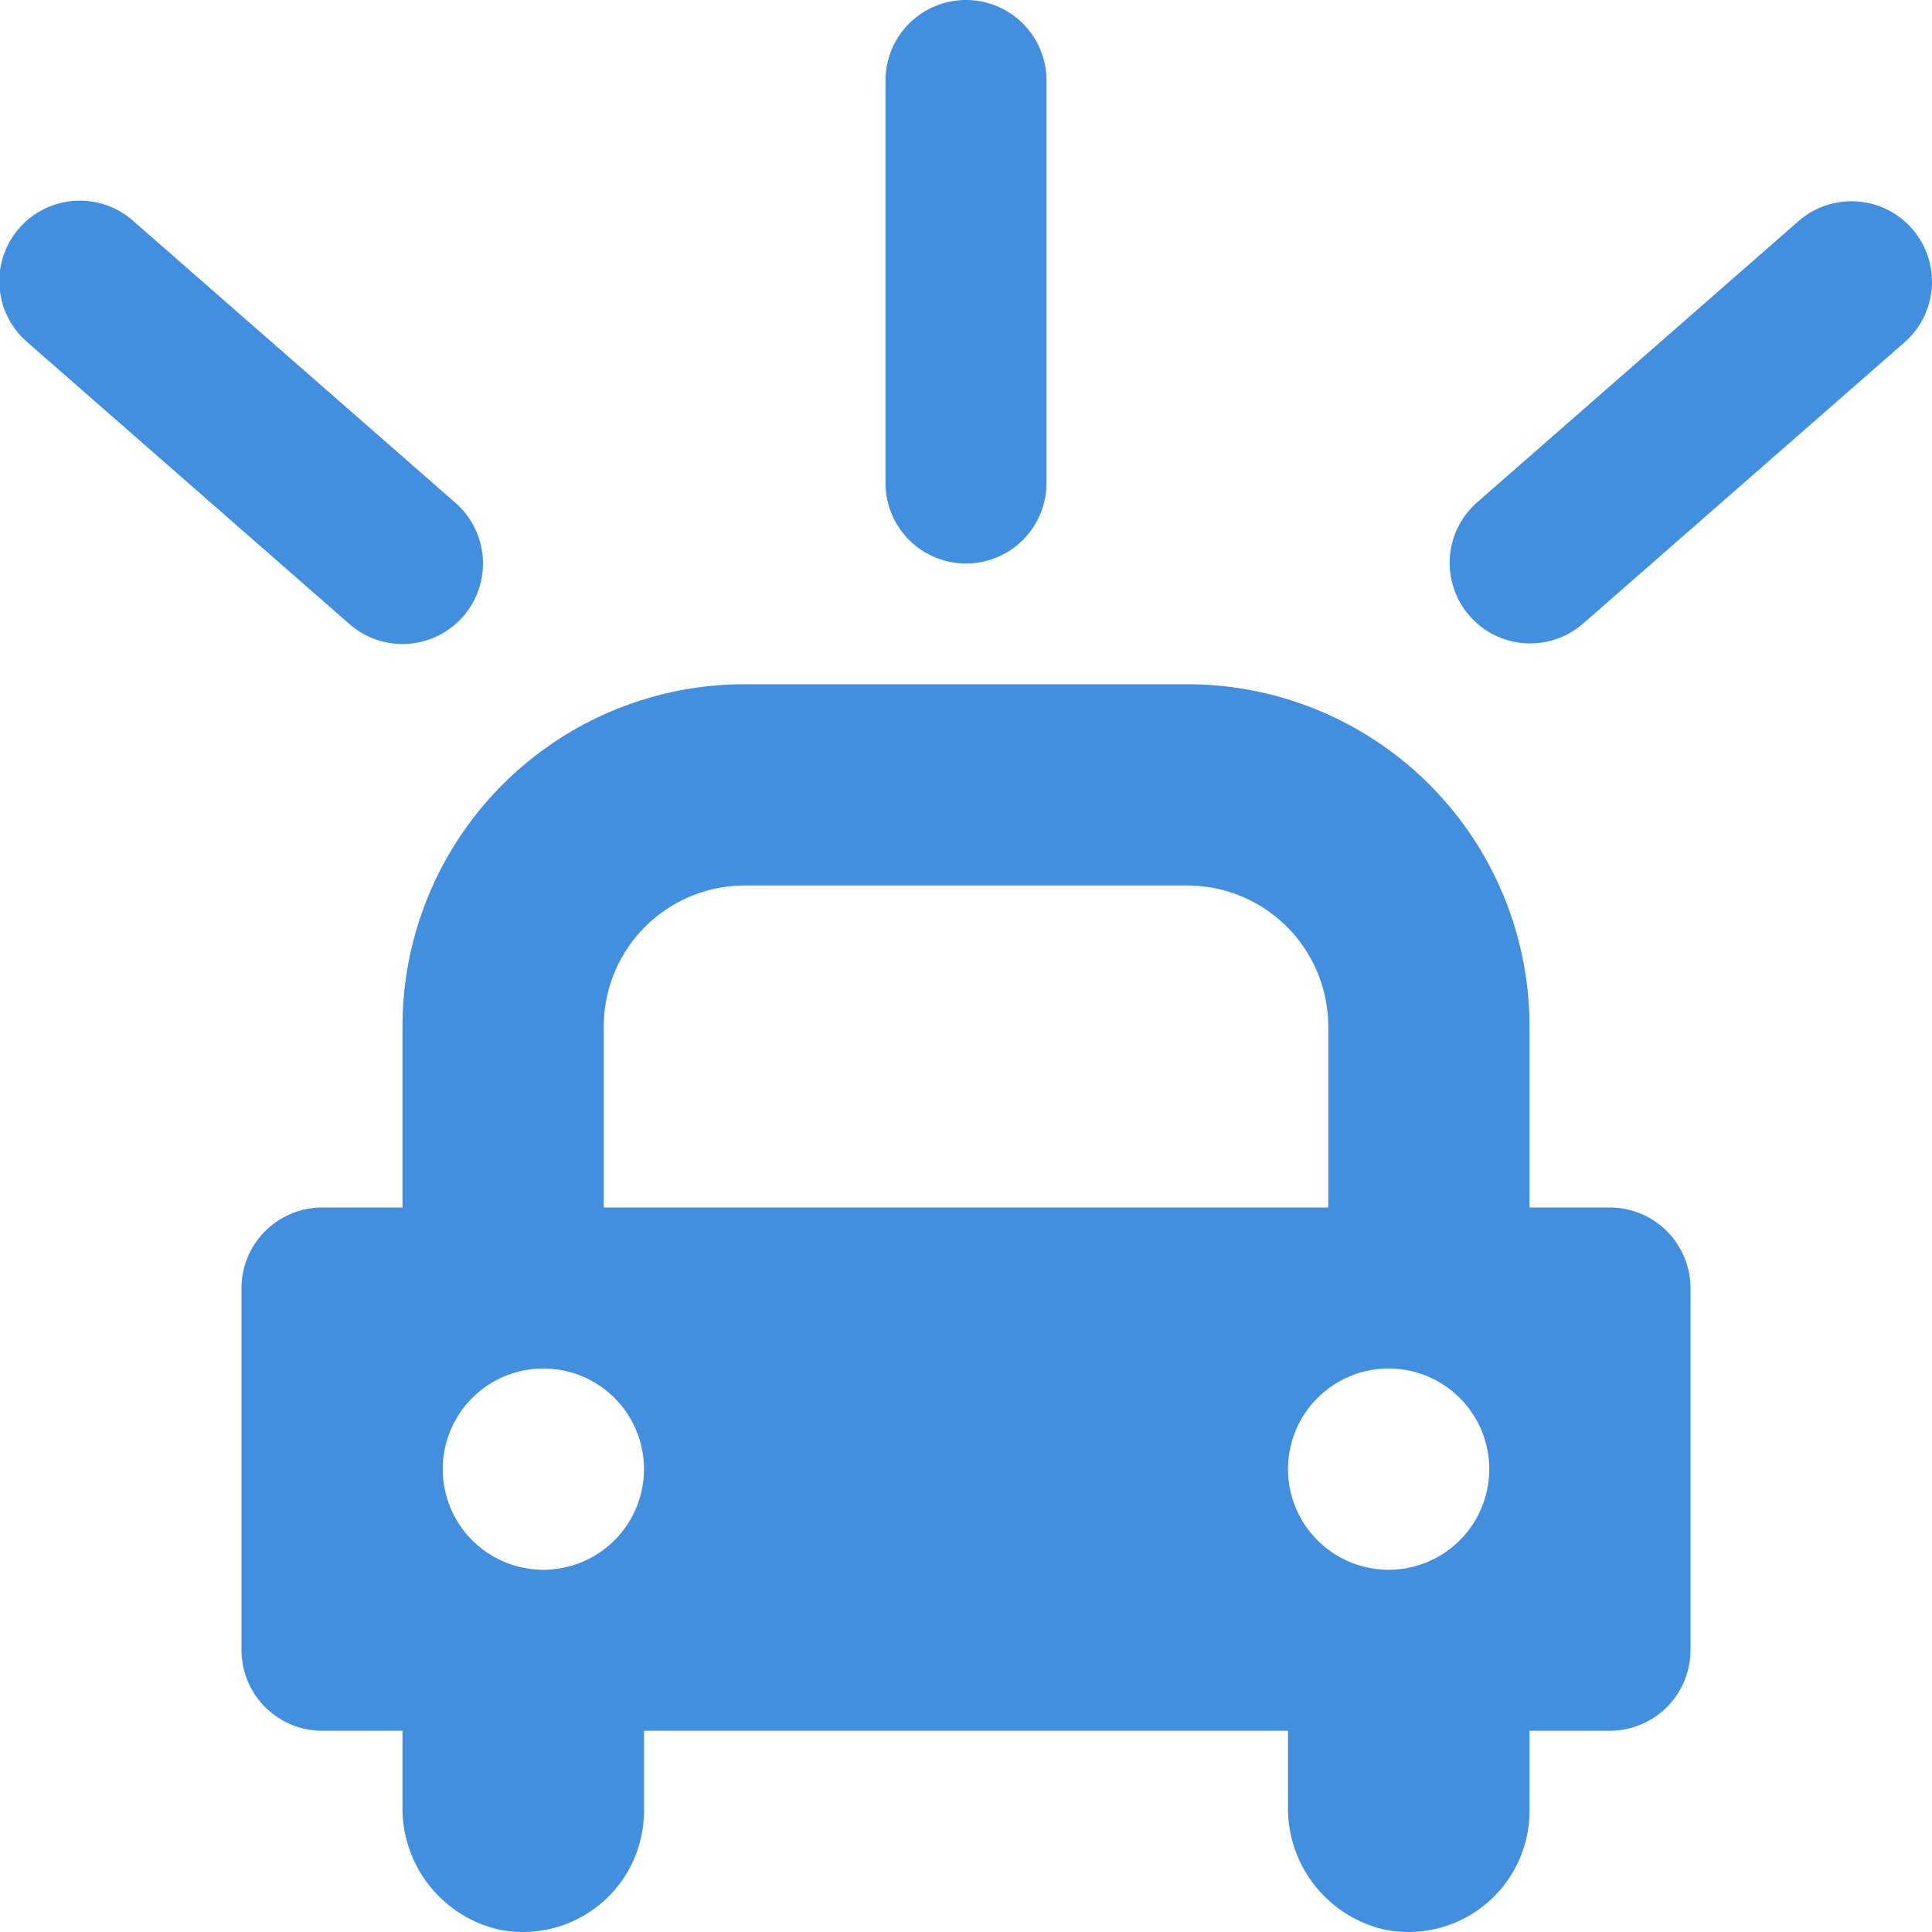 <svg xmlns="http://www.w3.org/2000/svg" viewBox="0 0 48 48"><g fill="#418fde" data-name="Layer 2"><path d="M24 14a2 2 0 0 0 2-2V2a2 2 0 0 0-4 0v10a2 2 0 0 0 2 2zM47.505 5.683a2 2 0 0 0-2.822-.188l-8 7a2 2 0 0 0 2.634 3.01l8-7a2 2 0 0 0 .188-2.822zM10 16a2 2 0 0 0 1.317-3.505l-8-7a2 2 0 1 0-2.634 3.01l8 7A1.995 1.995 0 0 0 9.999 16zM40 30h-2v-4.5a8.5 8.5 0 0 0-8.5-8.5h-11a8.5 8.5 0 0 0-8.5 8.5V30H8a2.006 2.006 0 0 0-2 2v9a2.006 2.006 0 0 0 2 2h2v1.869a3.092 3.092 0 0 0 2.396 3.071A3.008 3.008 0 0 0 16 45v-2h16v1.869a3.092 3.092 0 0 0 2.396 3.071A3.008 3.008 0 0 0 38 45v-2h2a2.006 2.006 0 0 0 2-2v-9a2.006 2.006 0 0 0-2-2zm-25-4.5a3.504 3.504 0 0 1 3.5-3.5h11a3.504 3.504 0 0 1 3.5 3.5V30H15zM13.5 39a2.5 2.5 0 1 1 2.5-2.5 2.501 2.501 0 0 1-2.5 2.5zm21-5a2.5 2.5 0 1 1-2.5 2.5 2.501 2.501 0 0 1 2.5-2.5z"/></g></svg>